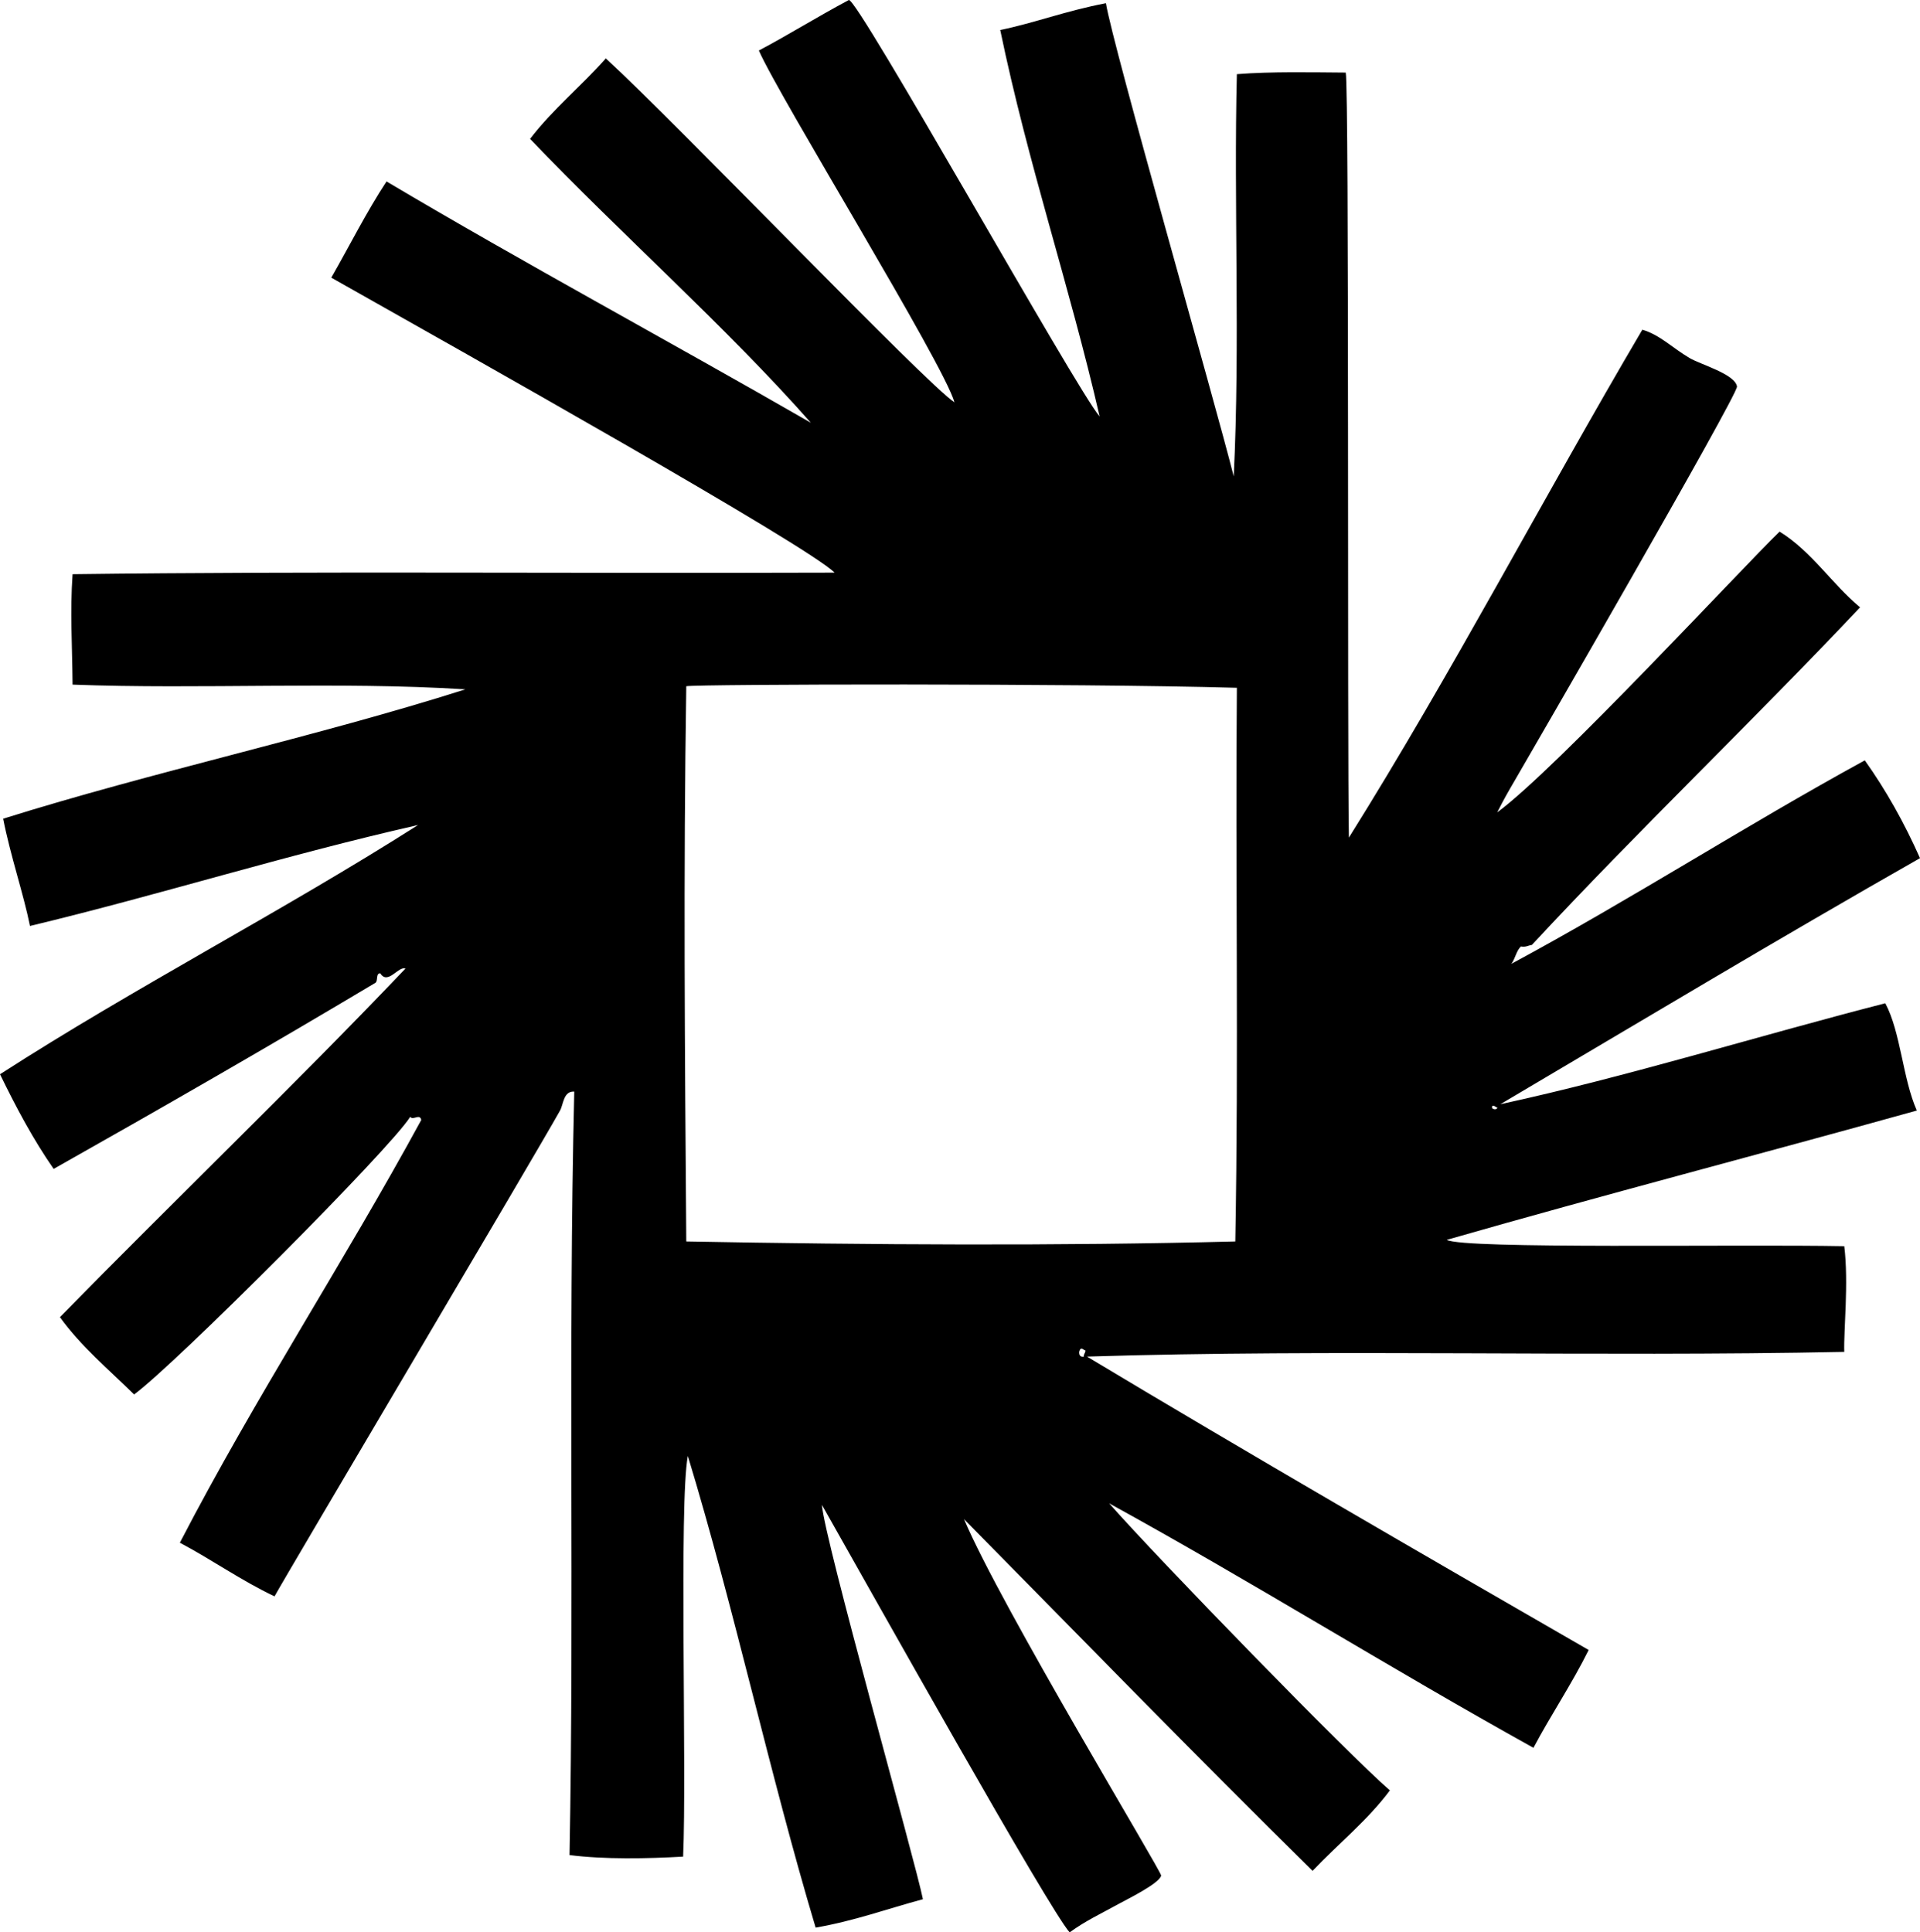 <?xml version="1.0" encoding="iso-8859-1"?>
<!-- Generator: Adobe Illustrator 19.2.0, SVG Export Plug-In . SVG Version: 6.00 Build 0)  -->
<svg version="1.1" xmlns="http://www.w3.org/2000/svg" xmlns:xlink="http://www.w3.org/1999/xlink" x="0px" y="0px"
	 viewBox="0 0 145.827 146.789" style="enable-background:new 0 0 145.827 146.789;" xml:space="preserve">
<g id="Solargise">
	<path style="fill-rule:evenodd;clip-rule:evenodd;" d="M83.518,31.636c-2.302-10-5.44-19.165-7.549-29.357
		c2.635-0.541,4.901-1.435,8.028-2.037c0.506,3.194,8.293,30.306,9.706,35.948c0.496-10.108-0.007-20.769,0.239-30.556
		c2.617-0.209,5.772-0.136,8.269-0.12c0.271,1.401,0.109,51.292,0.239,58.115c7.811-12.48,14.769-25.811,22.288-38.584
		c1.359,0.405,2.266,1.374,3.595,2.157c0.818,0.482,3.447,1.215,3.595,2.157c0.094,0.602-15.933,28.313-16.895,29.956
		c-0.467,0.798-0.83,1.428-1.318,2.397c4.475-3.284,18.584-18.561,21.449-21.329c2.442,1.512,3.952,3.956,6.11,5.752
		c-8.178,8.677-16.81,16.901-24.923,25.643c-0.282,0.038-0.45,0.189-0.839,0.12c-0.348,0.331-0.43,0.929-0.72,1.317
		c9.162-4.938,17.73-10.469,26.842-15.457c1.611,2.263,3.002,4.746,4.193,7.429c-10.742,6.113-21.278,12.434-31.873,18.693
		c9.688-2.105,19.522-5.176,29.237-7.669c1.176,2.199,1.321,5.736,2.396,8.148c-11.852,3.305-23.62,6.358-35.708,9.825
		c1.311,0.717,21.958,0.323,30.195,0.479c0.347,2.793-0.056,6.455,0,8.028c-19.058,0.396-38.8-0.23-57.516,0.359
		c12.279,7.374,25.383,14.955,38.104,22.288c-1.286,2.588-2.849,4.899-4.194,7.429c-10.891-6.044-21.304-12.566-32.232-18.573
		c3.8,4.309,18.174,19.089,21.328,21.809c-1.705,2.289-3.93,4.059-5.871,6.111c-8.937-8.798-17.675-17.793-26.481-26.722
		c2.838,6.688,15.033,26.804,14.979,27.081c-0.119,0.598-2.645,1.829-3.235,2.157c-1.429,0.79-2.437,1.239-3.715,2.156
		c-1.537-1.704-14.789-25.353-18.813-32.473c0.143,2.482,7.127,27.206,7.669,29.956c-2.707,0.729-5.219,1.652-8.148,2.157
		c-3.495-11.683-6.168-24.187-9.706-35.828c-0.681,3.526-0.07,23.989-0.359,30.436c-2.698,0.154-6.004,0.22-8.627-0.119
		c0.36-19.215-0.107-38.447,0.359-57.996c-0.827-0.055-0.818,0.972-1.079,1.438c-1.973,3.534-20.562,34.87-21.687,36.906
		c-2.547-1.208-4.734-2.775-7.19-4.074c5.742-11.074,12.408-21.224,18.334-32.113c-0.104-0.523-0.624,0.064-0.839-0.24
		c-1.517,2.438-17.766,18.726-20.97,21.09c-1.933-1.901-4.026-3.643-5.632-5.871c8.689-8.886,17.67-17.479,26.242-26.481
		c-0.541-0.214-1.338,1.281-1.917,0.359c-0.357,0.002-0.154,0.564-0.36,0.719c-8.051,4.81-16.222,9.501-24.444,14.14
		C2.534,86.578,1.227,84.131,0,81.603c10.271-6.622,21.429-12.361,31.753-18.932c-10.261,2.33-19.504,5.271-29.476,7.669
		c-0.488-2.431-1.496-5.372-2.037-8.148c11.4-3.577,23.74-6.217,35.108-9.826c-9.584-0.611-20.172,0.011-29.836-0.359
		c-0.025-3.071-0.2-5.495,0-8.388c18.461-0.233,36.788-0.05,57.876-0.119c-2.057-2.059-27.903-16.58-38.225-22.408
		c1.396-2.439,2.672-4.997,4.193-7.309c10.455,6.209,21.467,12.131,32.233,18.333c-6.479-7.341-14.385-14.293-21.329-21.568
		c1.714-2.241,3.9-4.009,5.752-6.111c5.54,5.085,24.427,24.827,26.482,26.122C71.655,27.593,59.216,7.442,57.636,3.837
		c2.238-1.182,4.443-2.562,6.83-3.834C65.065-0.317,81.797,29.681,83.518,31.636z M60.991,51.767
		C61.069,51.845,60.94,51.716,60.991,51.767L60.991,51.767z M52.124,52.127c-0.22,14.346-0.109,27.638,0,42.179
		c13.995,0.257,28.262,0.345,41.699,0c0.261-14.41-0.001-28.016,0.119-42.059C81.498,51.898,53.124,51.971,52.124,52.127z
		 M113.714,84.12c-0.153-0.006-0.166-0.153-0.359-0.119C113.168,84.295,113.762,84.352,113.714,84.12z M82.319,103.052
		c-0.026-0.227,0.136-0.265,0.12-0.479c-0.153-0.006-0.166-0.153-0.359-0.119C81.89,102.632,81.905,103.136,82.319,103.052z"/>
</g>
<g id="Layer_1">
</g>
</svg>
